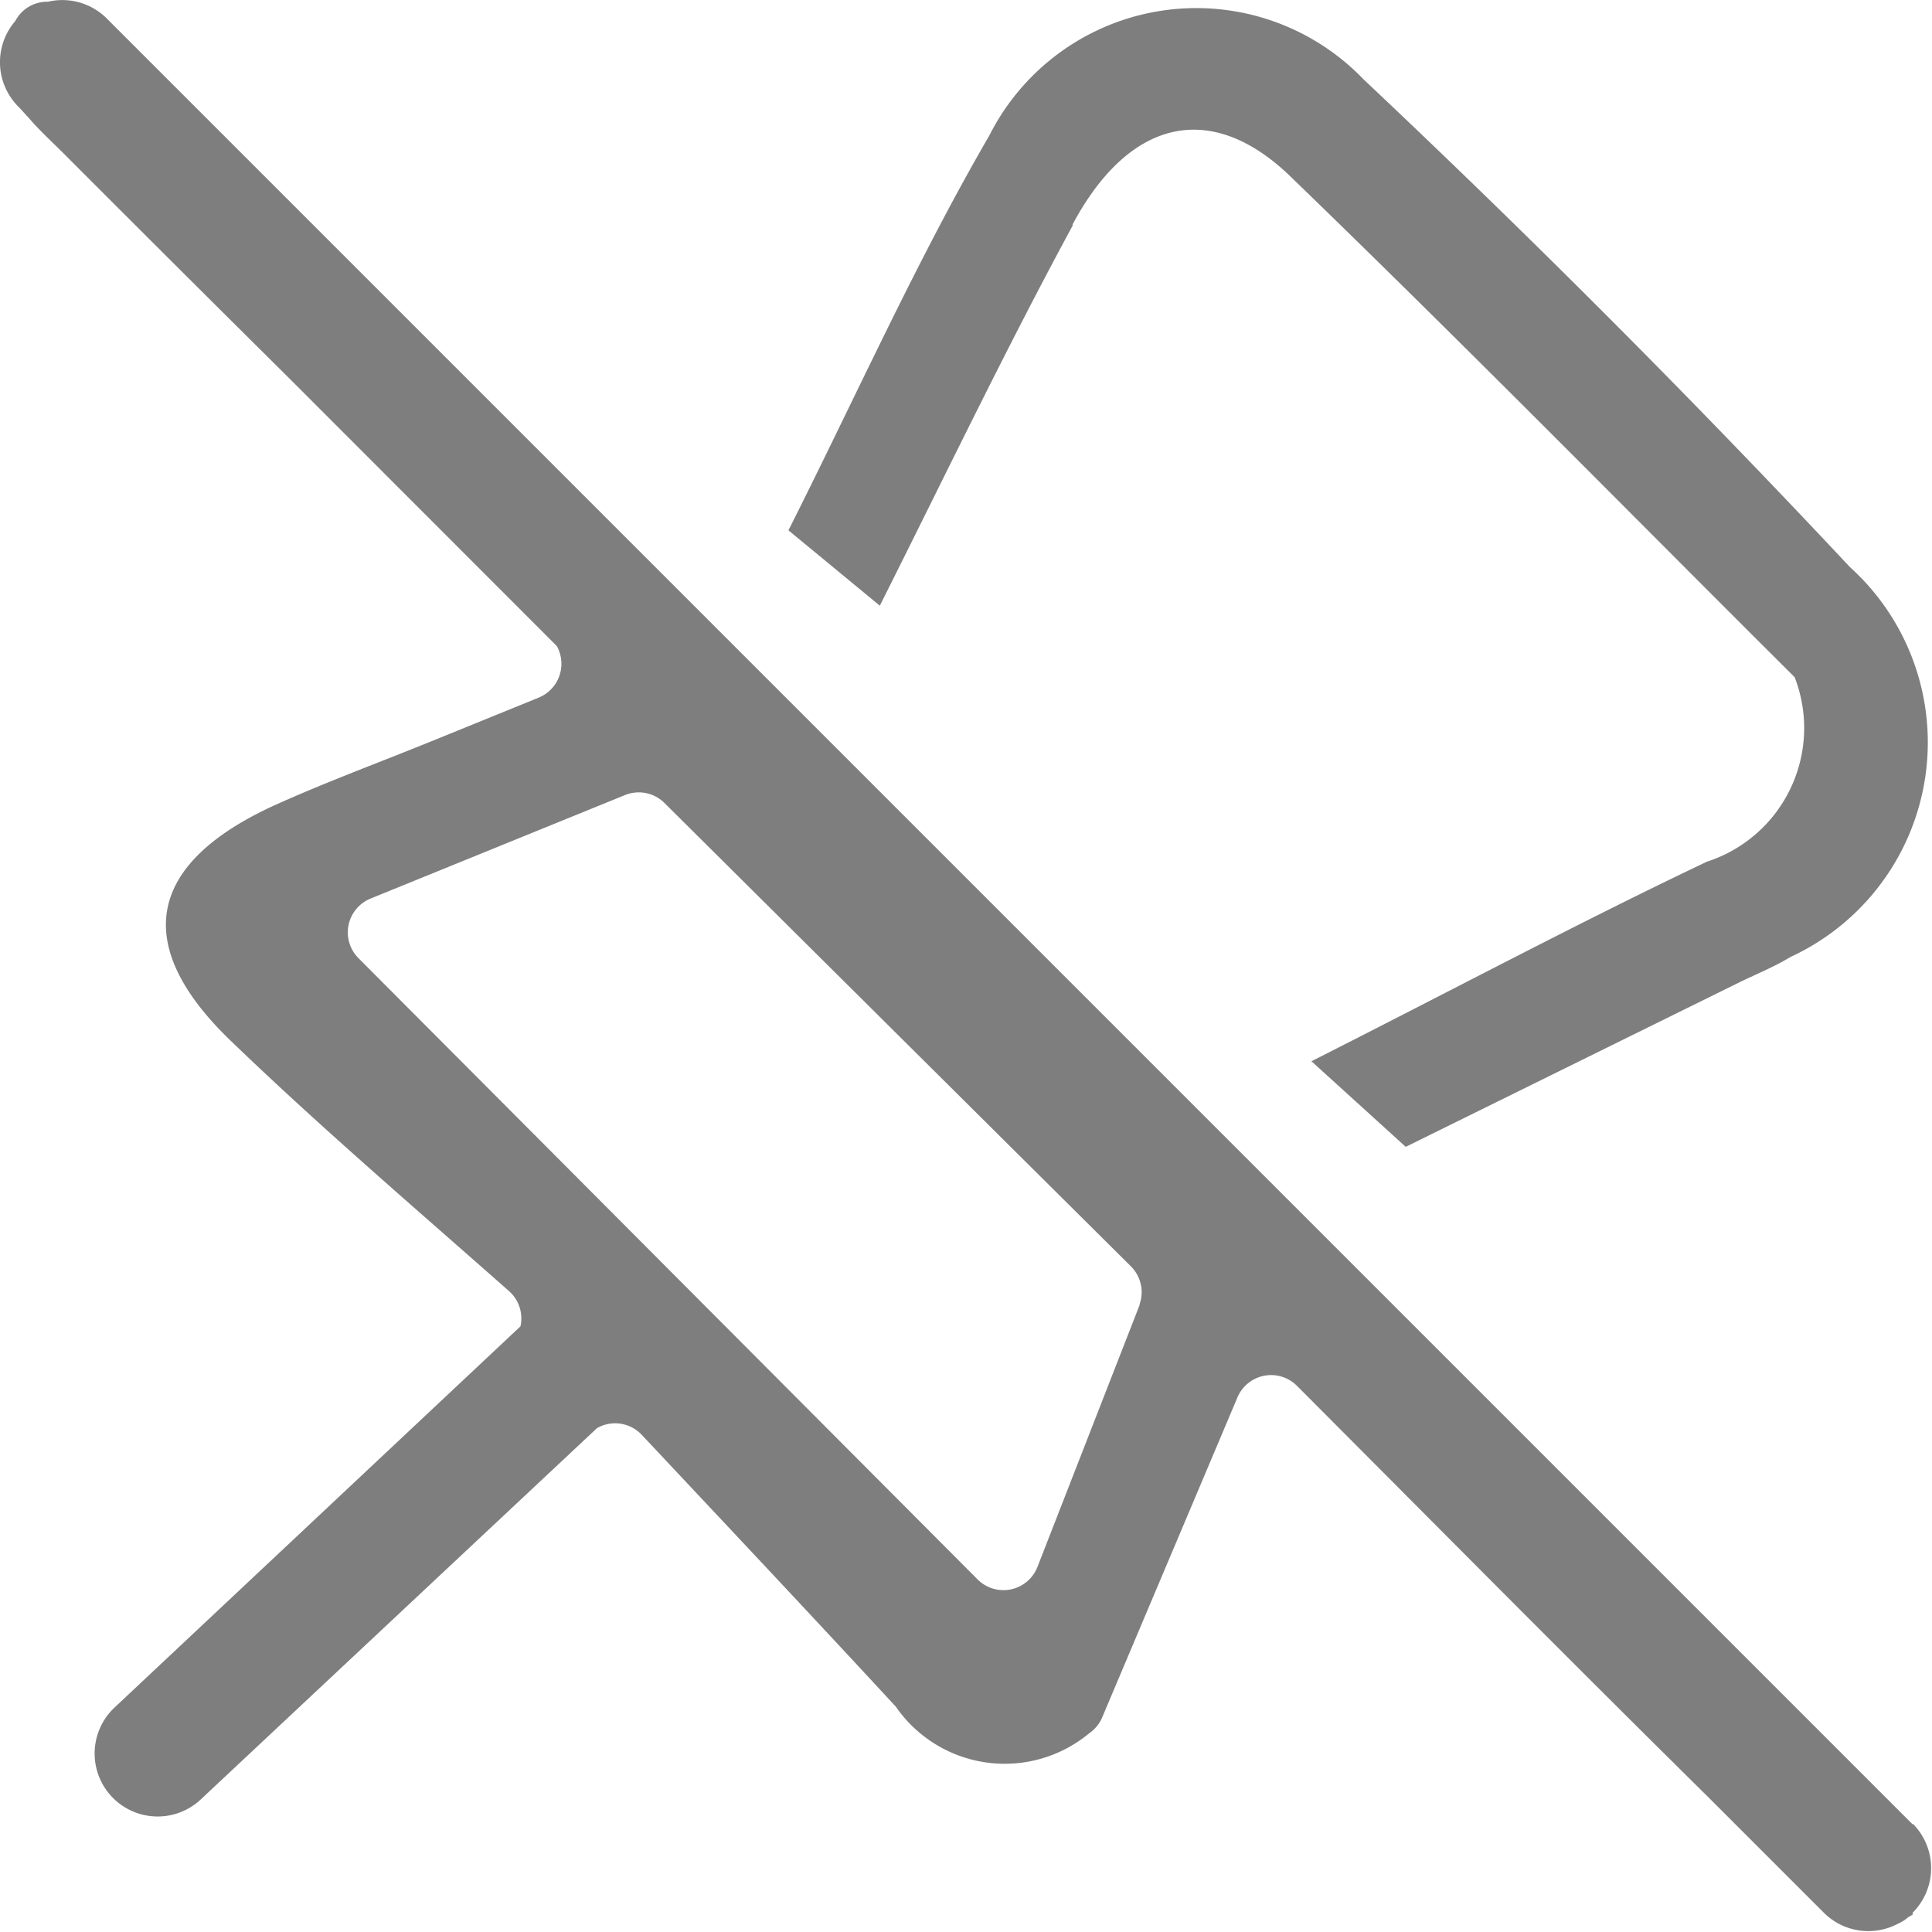 <svg id="Unpin" xmlns="http://www.w3.org/2000/svg" width="10" height="10" viewBox="0 0 10 10">
  <g id="Group_15461" data-name="Group 15461">
    <path id="Path_3183" data-name="Path 3183" d="M344.523,4.811c.294-.551.72-.647,1.131-.247.9.87,1.773,1.759,2.607,2.589a.727.727,0,0,1-.454.955c-.658.313-1.3.655-2.047,1.033l.488.443,1.718-.847c.091-.045.187-.083.274-.136a1.223,1.223,0,0,0,.307-2.018q-1.218-1.3-2.517-2.524a1.2,1.2,0,0,0-1.937.29c-.378.651-.687,1.343-1.04,2.044l.473.39c.351-.7.659-1.342,1-1.971" transform="translate(-338.972 -3.648)" fill="#7e7e7e"/>
    <path id="Path_3184" data-name="Path 3184" d="M9.9,9.443.557.1A.326.326,0,0,0,.248.009a.186.186,0,0,0-.169.1v0A.326.326,0,0,0,.1.557L.153.615C.207.678.271.736.33.795q.588.589,1.182,1.178L2.882,3.344a.189.189,0,0,1-.094.267l-.558.227c-.266.108-.535.207-.8.326-.664.3-.756.72-.24,1.219.453.437.932.847,1.445,1.3a.189.189,0,0,1,.059.182L.593,8.838a.326.326,0,0,0,.446.476L3.09,7.392a.189.189,0,0,1,.232.035c.443.472.881.937,1.315,1.407a.685.685,0,0,0,1,.138.191.191,0,0,0,.068-.083l.7-1.656a.189.189,0,0,1,.308-.06c.735.737,1.43,1.439,2.127,2.127l.6.6a.326.326,0,0,0,.384.057.189.189,0,0,0,.052-.033l0,0L9.9,9.91,9.9,9.9a.326.326,0,0,0,0-.461m-4-2.688-.53,1.359a.189.189,0,0,1-.31.065L1.855,4.959a.189.189,0,0,1,.063-.308l1.32-.537a.189.189,0,0,1,.2.041l2.416,2.4a.189.189,0,0,1,.043.2" transform="translate(0 0)" fill="#7e7e7e"/>
  </g>
</svg>
